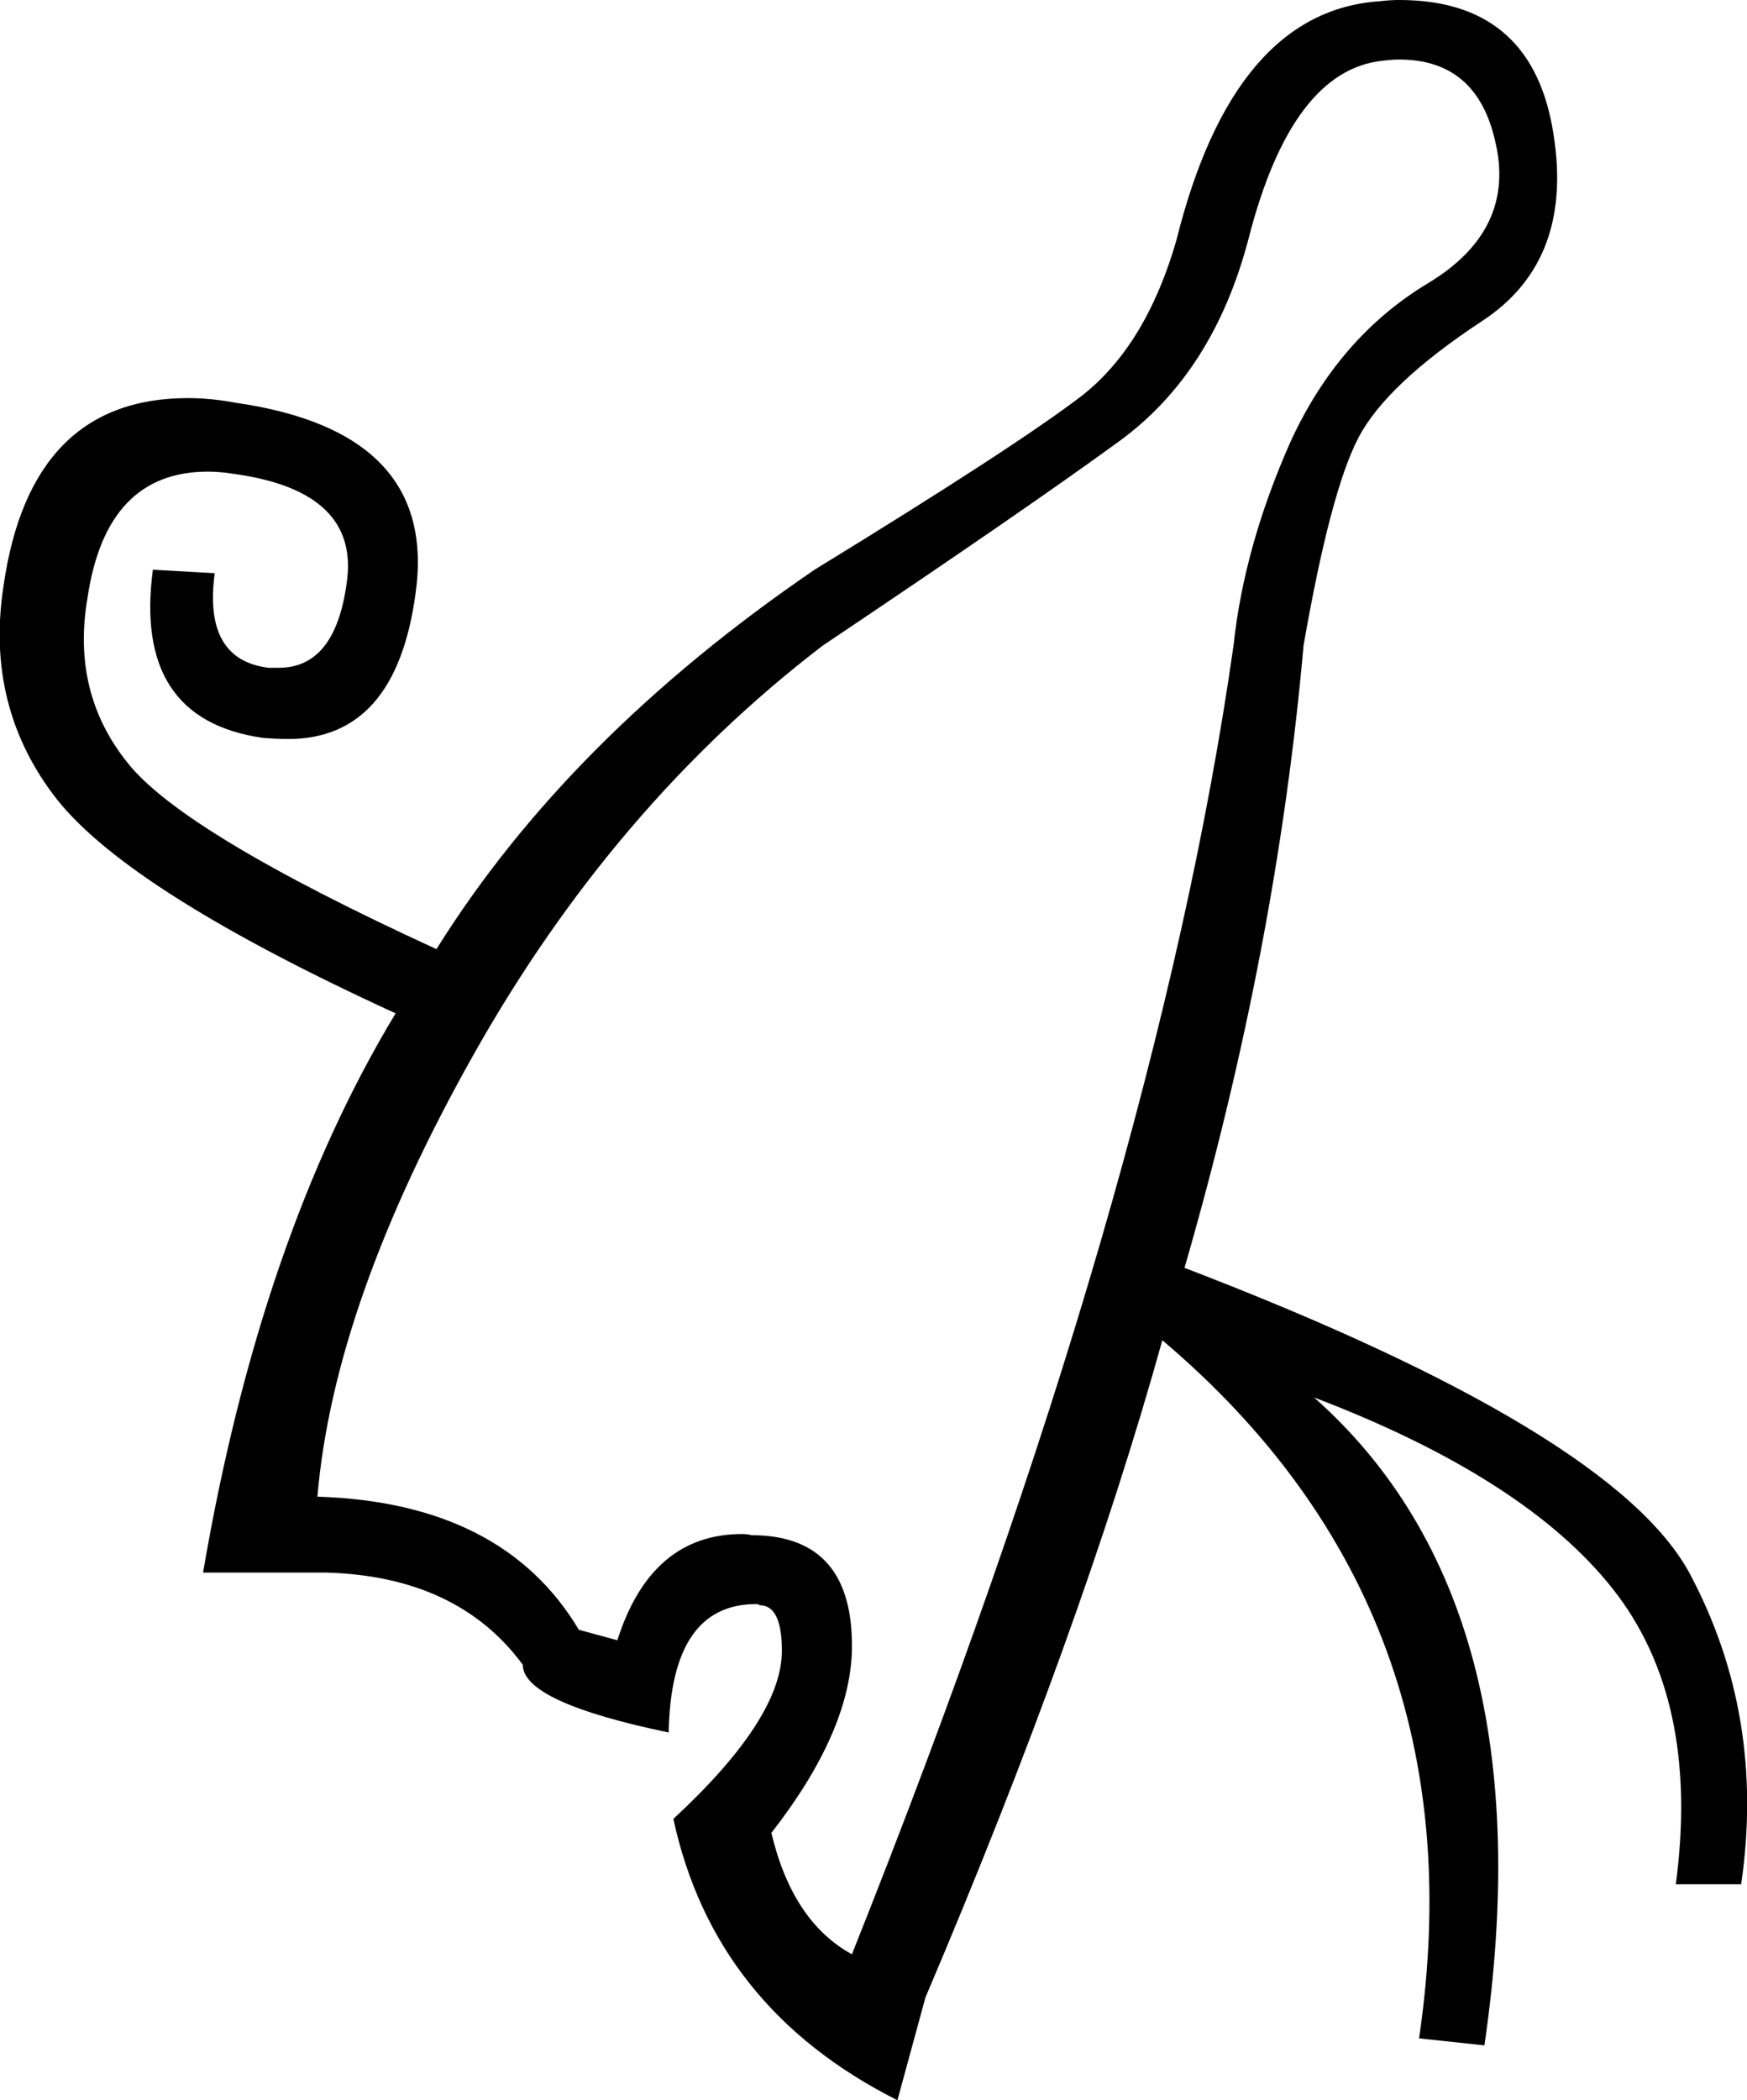 <?xml version='1.0' encoding ='UTF-8' standalone='no'?>
<svg width='14.97' height='17.99' xmlns='http://www.w3.org/2000/svg' xmlns:xlink='http://www.w3.org/1999/xlink'  version='1.1' >
<path style='fill:black; stroke:none' d=' M 11.99 0.51  Q 12.65 0.51 12.81 1.2  Q 13 1.97 12.23 2.43  Q 11.47 2.89 11.06 3.78  Q 10.66 4.68 10.57 5.53  Q 10.24 7.85 9.43 10.64  Q 8.62 13.43 7.3 16.74  Q 6.79 16.46 6.61 15.7  Q 7.28 14.84 7.3 14.14  Q 7.32 13.15 6.44 13.15  Q 6.4 13.14 6.36 13.14  Q 5.58 13.14 5.29 14.05  L 4.96 13.96  Q 4.31 12.87 2.72 12.82  Q 2.86 11.16 4.06 9.03  Q 5.26 6.9 7.05 5.53  Q 8.78 4.37 9.59 3.78  Q 10.4 3.19 10.7 2.04  Q 11.07 0.6 11.85 0.52  Q 11.93 0.51 11.99 0.51  Z  M 11.99 0  Q 11.91 0 11.83 0.01  Q 10.57 0.09 10.08 2.06  Q 9.82 2.96 9.27 3.39  Q 8.71 3.82 6.98 4.88  Q 4.87 6.32 3.74 8.13  Q 1.56 7.13 1.09 6.53  Q 0.61 5.93 0.75 5.12  Q 0.91 4.04 1.78 4.04  Q 1.89 4.04 2.01 4.06  Q 3.09 4.21 2.97 5  Q 2.87 5.72 2.39 5.72  Q 2.35 5.72 2.3 5.72  Q 1.74 5.65 1.84 4.91  L 1.31 4.88  L 1.31 4.88  Q 1.14 6.16 2.25 6.32  Q 2.37 6.33 2.47 6.33  Q 3.39 6.33 3.56 5.09  Q 3.76 3.7 2.02 3.45  Q 1.81 3.41 1.61 3.41  Q 0.26 3.41 0.03 5.02  Q -0.13 6.06 0.49 6.85  Q 1.12 7.64 3.39 8.68  Q 2.23 10.6 1.74 13.47  L 2.79 13.47  Q 3.92 13.5 4.48 14.26  Q 4.48 14.58 5.73 14.84  Q 5.75 13.74 6.48 13.74  Q 6.5 13.74 6.51 13.75  Q 6.7 13.75 6.7 14.14  Q 6.7 14.72 5.77 15.58  Q 6.12 17.2 7.69 17.99  L 7.93 17.11  Q 9.27 13.96 9.96 11.48  Q 12.7 13.8 12.16 17.46  L 12.72 17.52  Q 13.27 13.75 11.26 11.97  L 11.26 11.97  Q 13.07 12.66 13.82 13.61  Q 14.57 14.56 14.36 16.14  L 14.92 16.14  Q 15.13 14.7 14.48 13.48  Q 13.83 12.27 10.15 10.86  Q 10.94 8.13 11.17 5.53  Q 11.4 4.21 11.64 3.75  Q 11.88 3.29 12.7 2.75  Q 13.51 2.22 13.3 1.08  Q 13.1 0 11.99 0  Z '/></svg>
